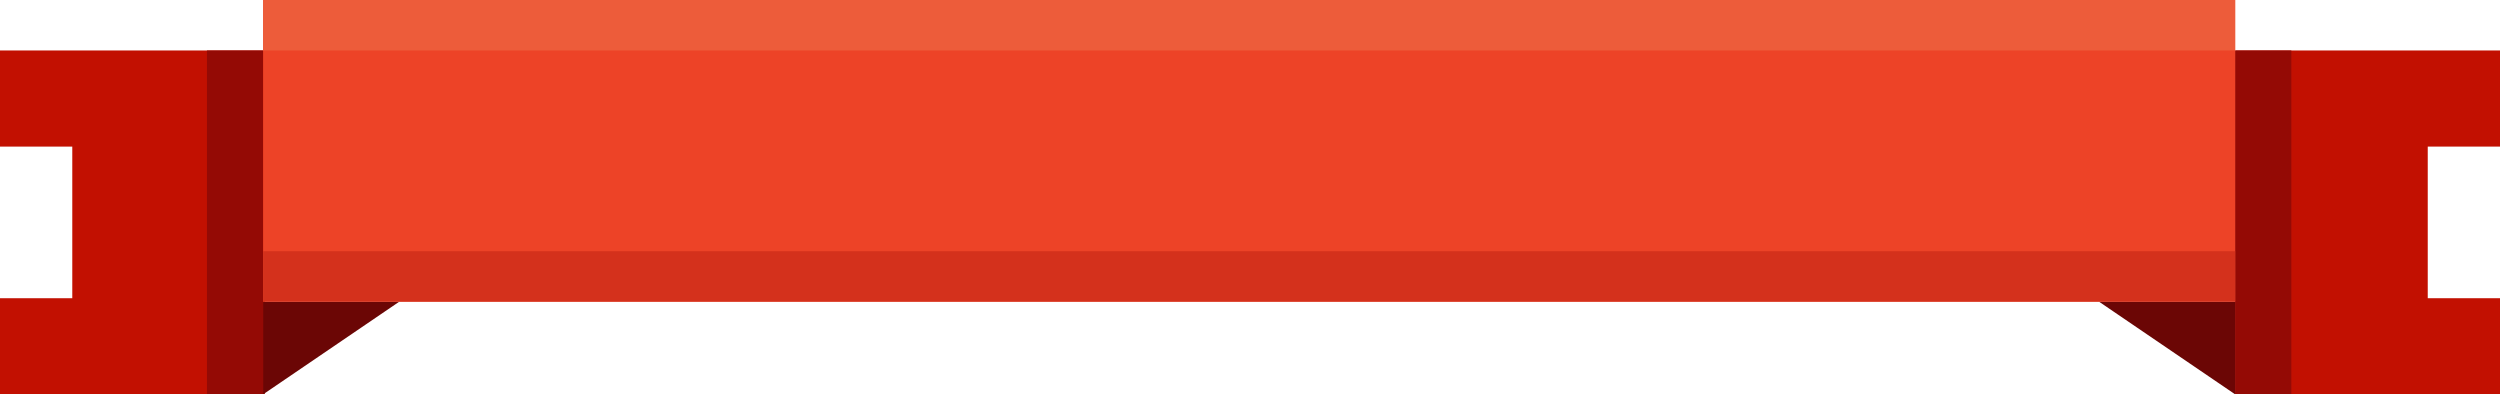<svg xmlns="http://www.w3.org/2000/svg" width="292.08" height="46.073" viewBox="0 0 292.08 46.073">
  <g id="Groupe_248" data-name="Groupe 248" transform="translate(-992.917 -98.204)">
    <g id="Groupe_95" data-name="Groupe 95">
      <path id="Tracé_148" data-name="Tracé 148" d="M1285,115.331V104.1h-30.943v40.177H1285V133.045h-8.445V115.331Z" fill="#c21001"/>
      <path id="Tracé_149" data-name="Tracé 149" d="M992.917,104.1v11.232h8.445v17.714h-8.445v11.232h30.943V104.1Z" fill="#c21001"/>
      <rect id="Rectangle_12" data-name="Rectangle 12" width="6.565" height="40.177" transform="translate(1260.619 144.277) rotate(180)" fill="#940a05"/>
      <rect id="Rectangle_13" data-name="Rectangle 13" width="6.565" height="40.177" transform="translate(1023.659 144.277) rotate(180)" fill="#940a05"/>
      <path id="Tracé_150" data-name="Tracé 150" d="M1023.659,144.277v-10.83h15.91Z" fill="#6b0605"/>
      <path id="Tracé_151" data-name="Tracé 151" d="M1254.055,144.277l-15.91-10.83h15.91Z" fill="#6b0605"/>
      <rect id="Rectangle_14" data-name="Rectangle 14" width="230.396" height="35.243" transform="translate(1023.659 98.204)" fill="#ed4327"/>
      <rect id="Rectangle_15" data-name="Rectangle 15" width="230.396" height="5.896" transform="translate(1023.659 127.551)" fill="#d4311c"/>
      <rect id="Rectangle_16" data-name="Rectangle 16" width="230.396" height="5.896" transform="translate(1023.659 98.204)" fill="#ed5c3a"/>
    </g>
   
  </g>
</svg>
